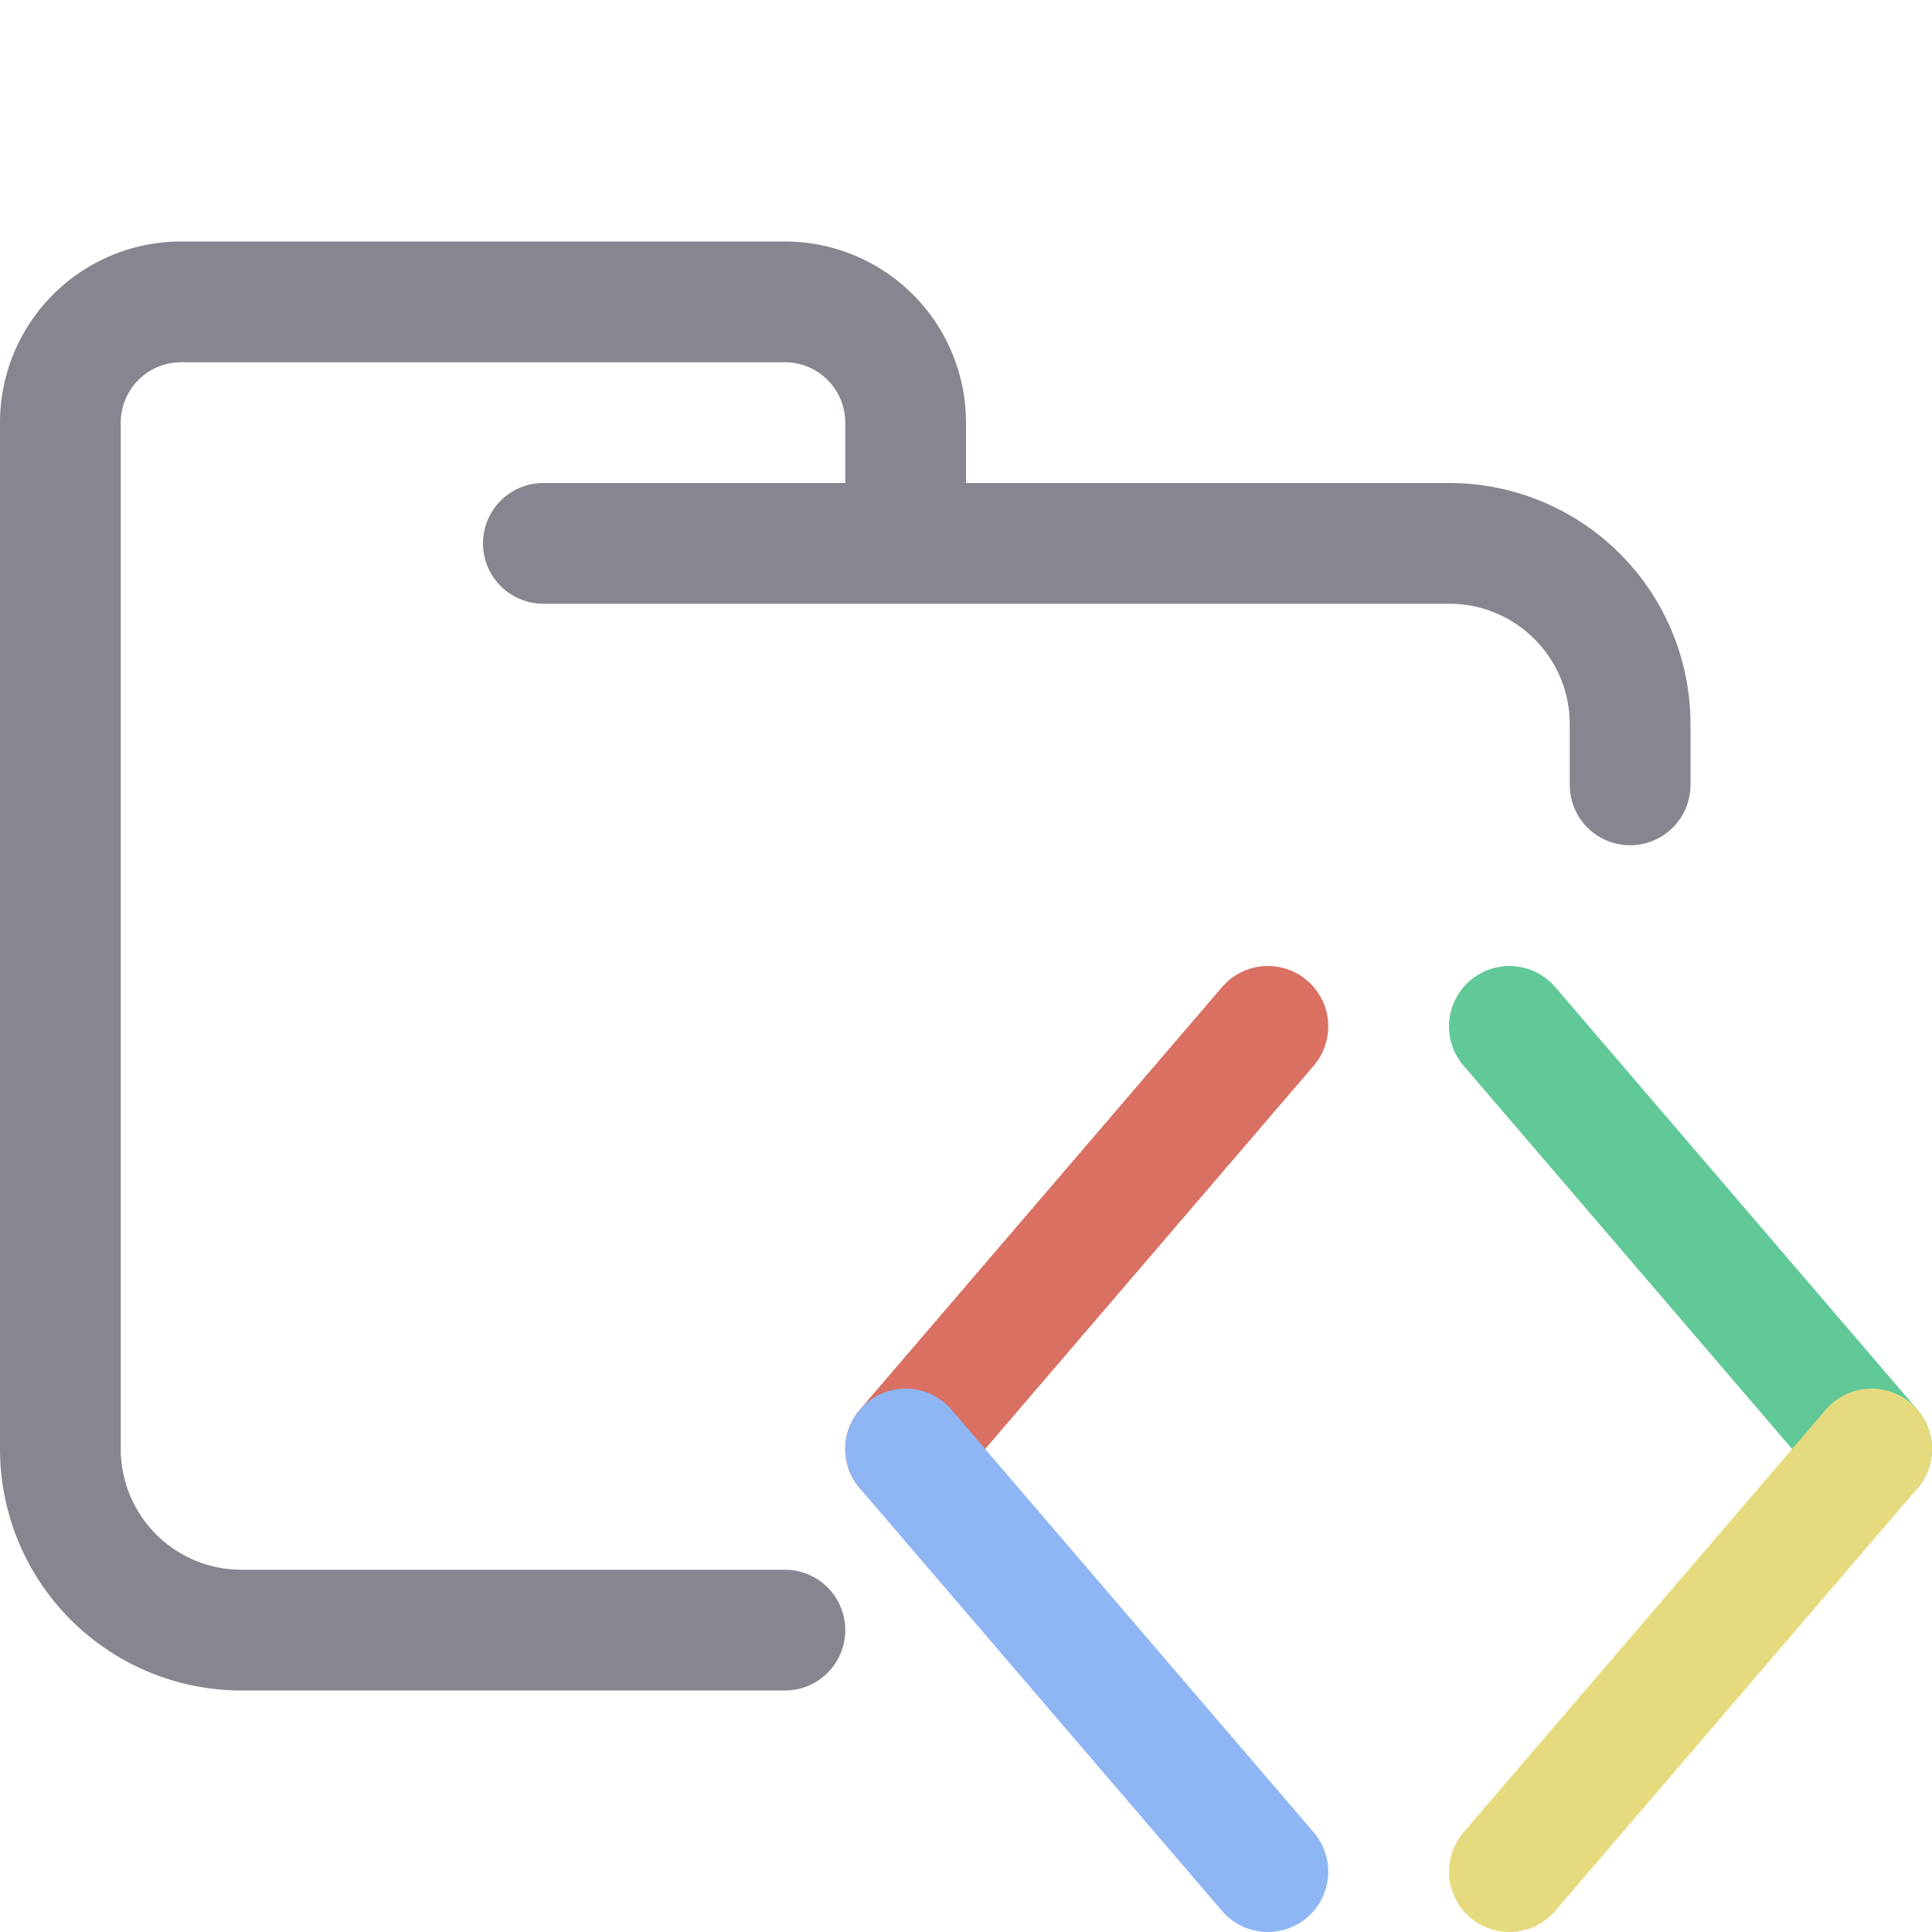 <svg xmlns="http://www.w3.org/2000/svg" width="16" height="16"><g fill="none" fill-rule="evenodd" stroke-linecap="round" stroke-linejoin="round"><path stroke="#868690" d="M4.5 4.5H12c.83 0 1.5.67 1.5 1.5v.5m-7 7H2A1.5 1.5 0 0 1 .5 12V3.5a1 1 0 0 1 1-1h5a1 1 0 0 1 1 1v1"/><path stroke="#d97062" d="m10.5 8.5-3 3.5"/><path stroke="#8EB6F5" d="m7.5 12 3 3.5"/><path stroke="#61C997" d="m12.5 8.5 3 3.5"/><path stroke="#E6DA7E" d="m15.5 12-3 3.5"/></g></svg>